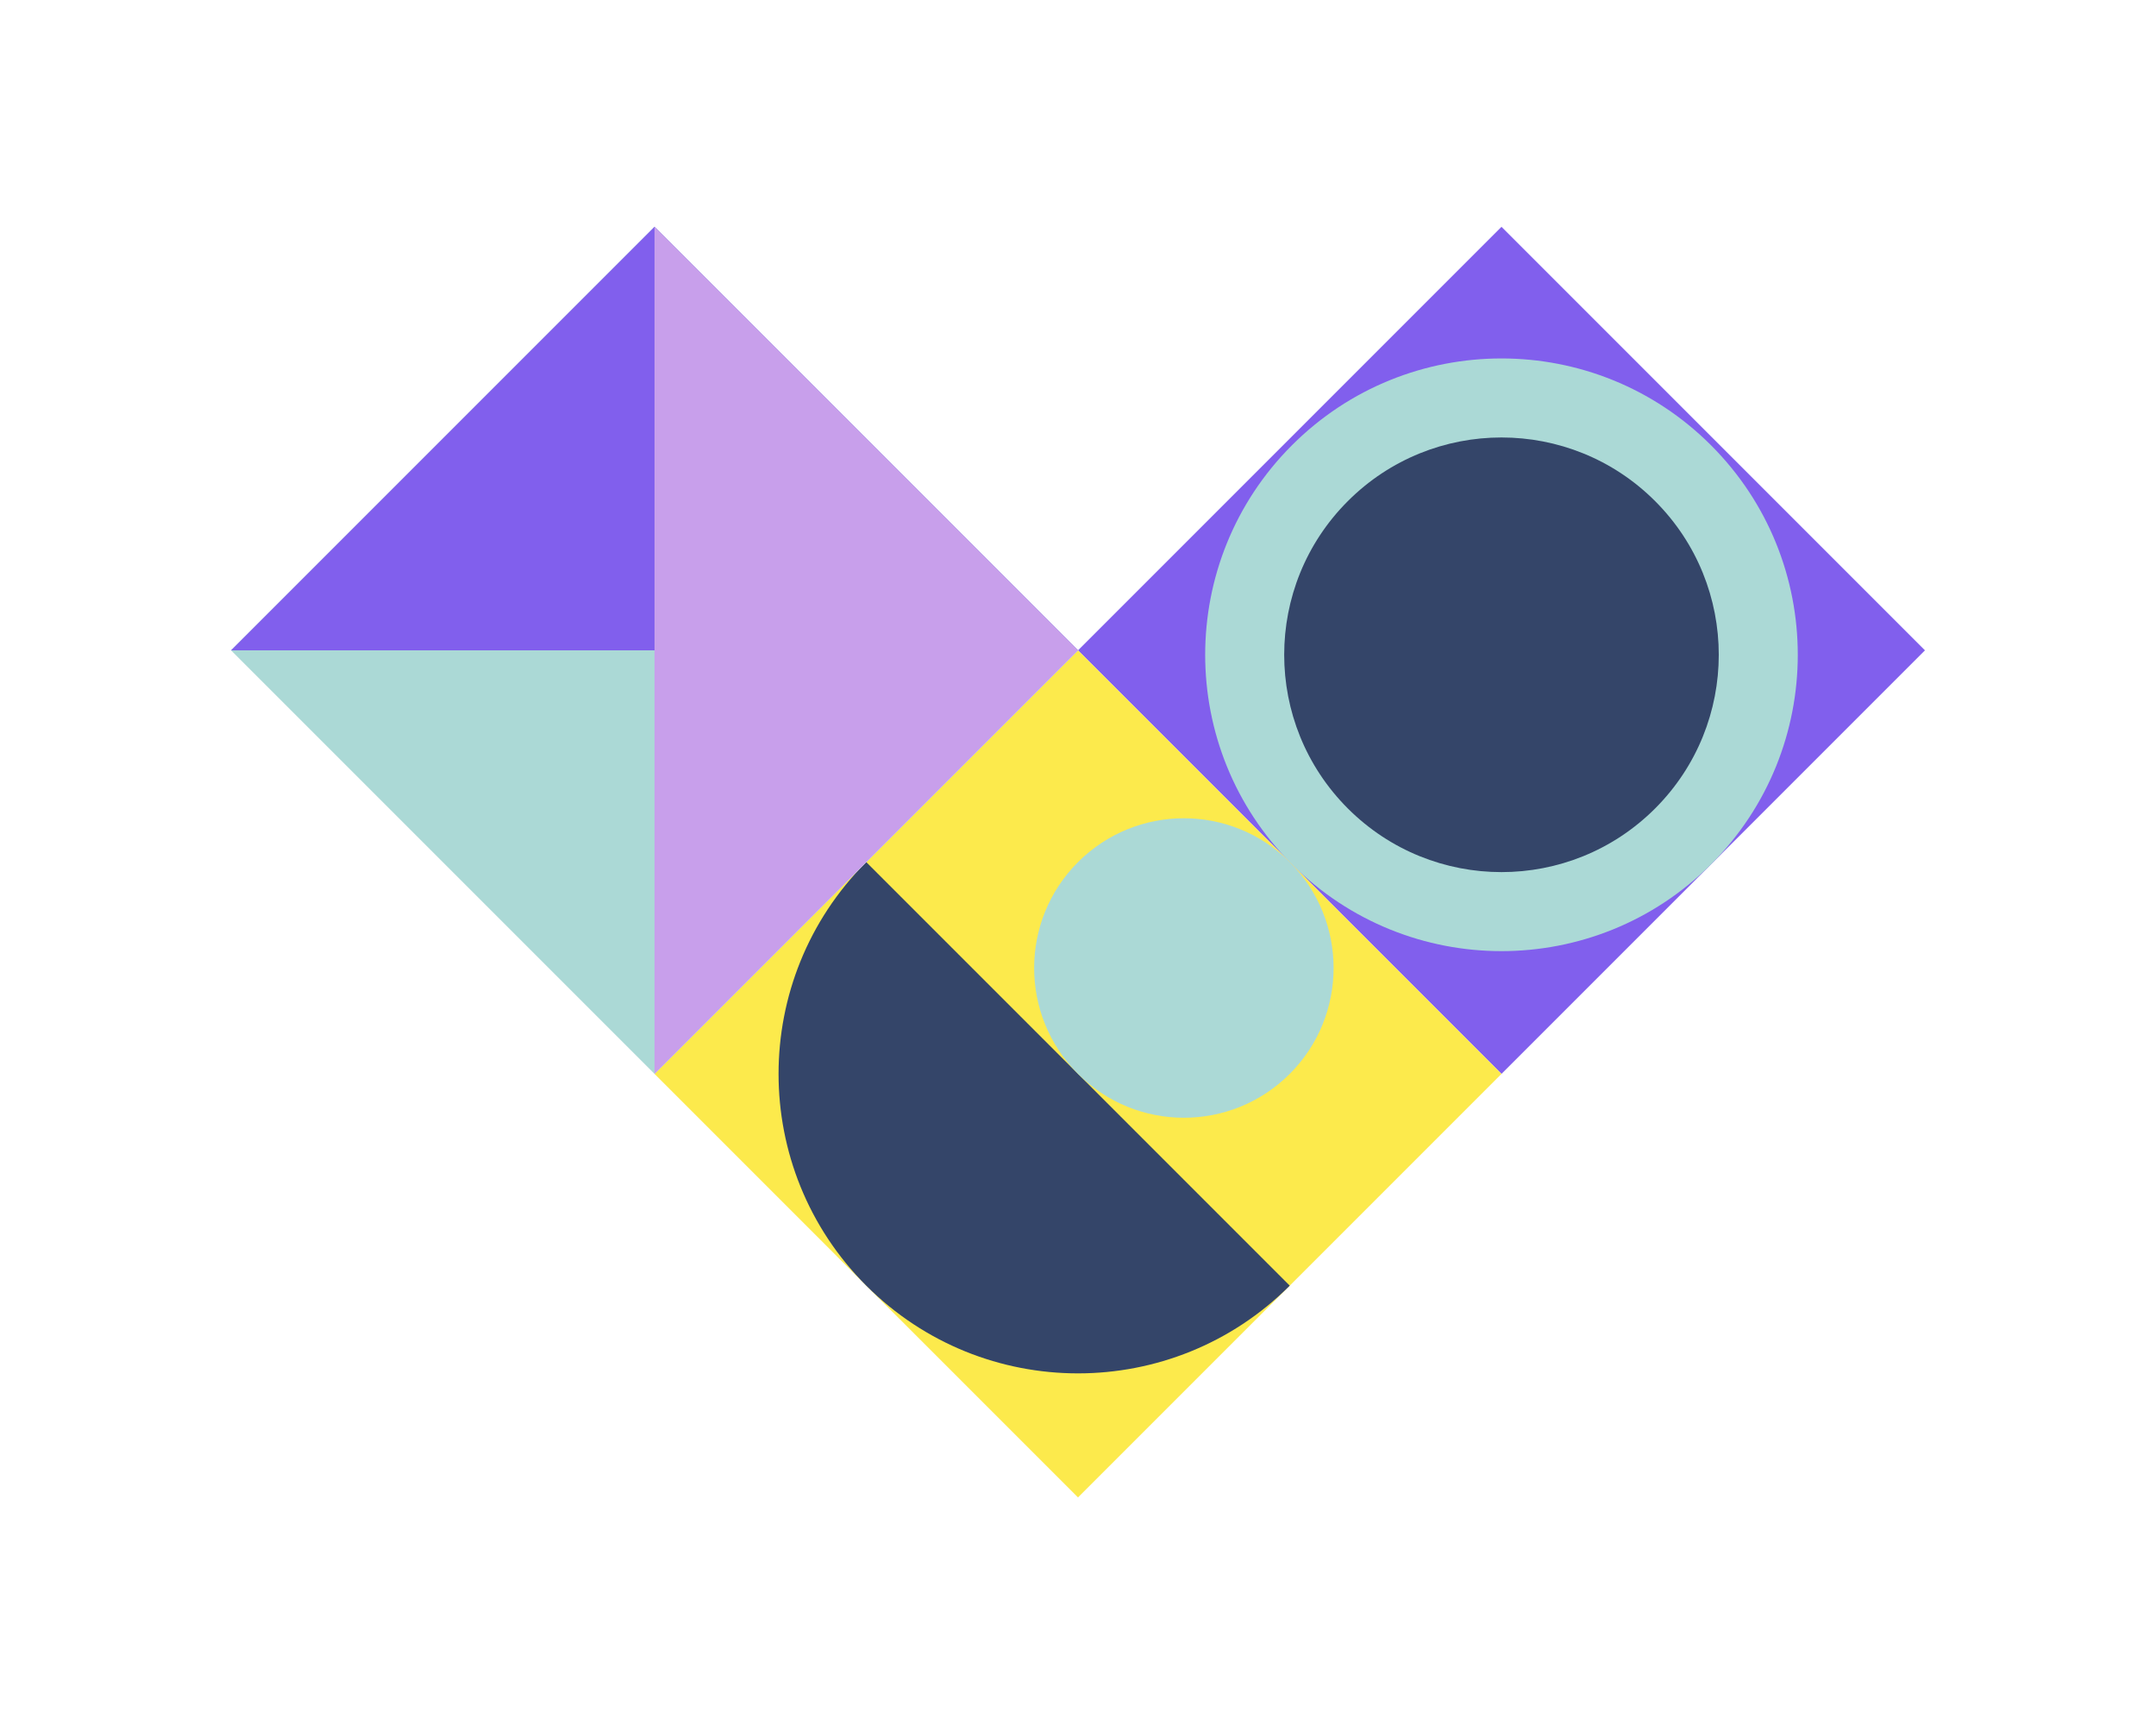 <svg width="360" height="287" viewBox="0 0 360 287" fill="none" xmlns="http://www.w3.org/2000/svg">
    <g clip-path="url(#clip0_4810_21158)">
        <rect width="100" height="100" transform="translate(250.711 179.289) rotate(-135)" fill="#815FED"/>
        <circle cx="250.711" cy="109.319" r="49.476" transform="rotate(-135 250.711 109.319)" fill="#ABD9D6"/>
        <circle cx="250.711" cy="109.319" r="36.282" transform="rotate(-135 250.711 109.319)" fill="#344569"/>
    </g>
    <g clip-path="url(#clip1_4810_21158)">
        <rect width="100" height="100" transform="translate(180 108.578) rotate(45)" fill="#FCEA4C"/>
        <g clip-path="url(#clip2_4810_21158)">
            <circle cx="180" cy="179.289" r="50" transform="rotate(-45 180 179.289)" fill="#344569"/>
        </g>
        <circle cx="197.678" cy="161.611" r="25" transform="rotate(45 197.678 161.611)" fill="#ABD9D6"/>
    </g>
    <g clip-path="url(#clip3_4810_21158)">
        <rect width="100" height="100" transform="translate(109.289 179.289) rotate(-135)" fill="#ABD9D6"/>
        <path d="M180 108.578L38.578 108.578L109.289 37.868L180 108.578Z" fill="#815FED"/>
        <path d="M109.289 37.868L109.289 179.289L180 108.578L109.289 37.868Z" fill="#C89FEB"/>
    </g>
    <defs>
        <clipPath id="clip0_4810_21158">
            <rect width="100" height="100" fill="white" transform="translate(250.711 179.289) rotate(-135)"/>
        </clipPath>
        <clipPath id="clip1_4810_21158">
            <rect width="100" height="100" fill="white" transform="translate(180 108.578) rotate(45)"/>
        </clipPath>
        <clipPath id="clip2_4810_21158">
            <rect width="50" height="100" fill="white" transform="translate(109.289 179.289) rotate(-45)"/>
        </clipPath>
        <clipPath id="clip3_4810_21158">
            <rect width="100" height="100" fill="white" transform="translate(109.289 179.289) rotate(-135)"/>
        </clipPath>
    </defs>
</svg>
